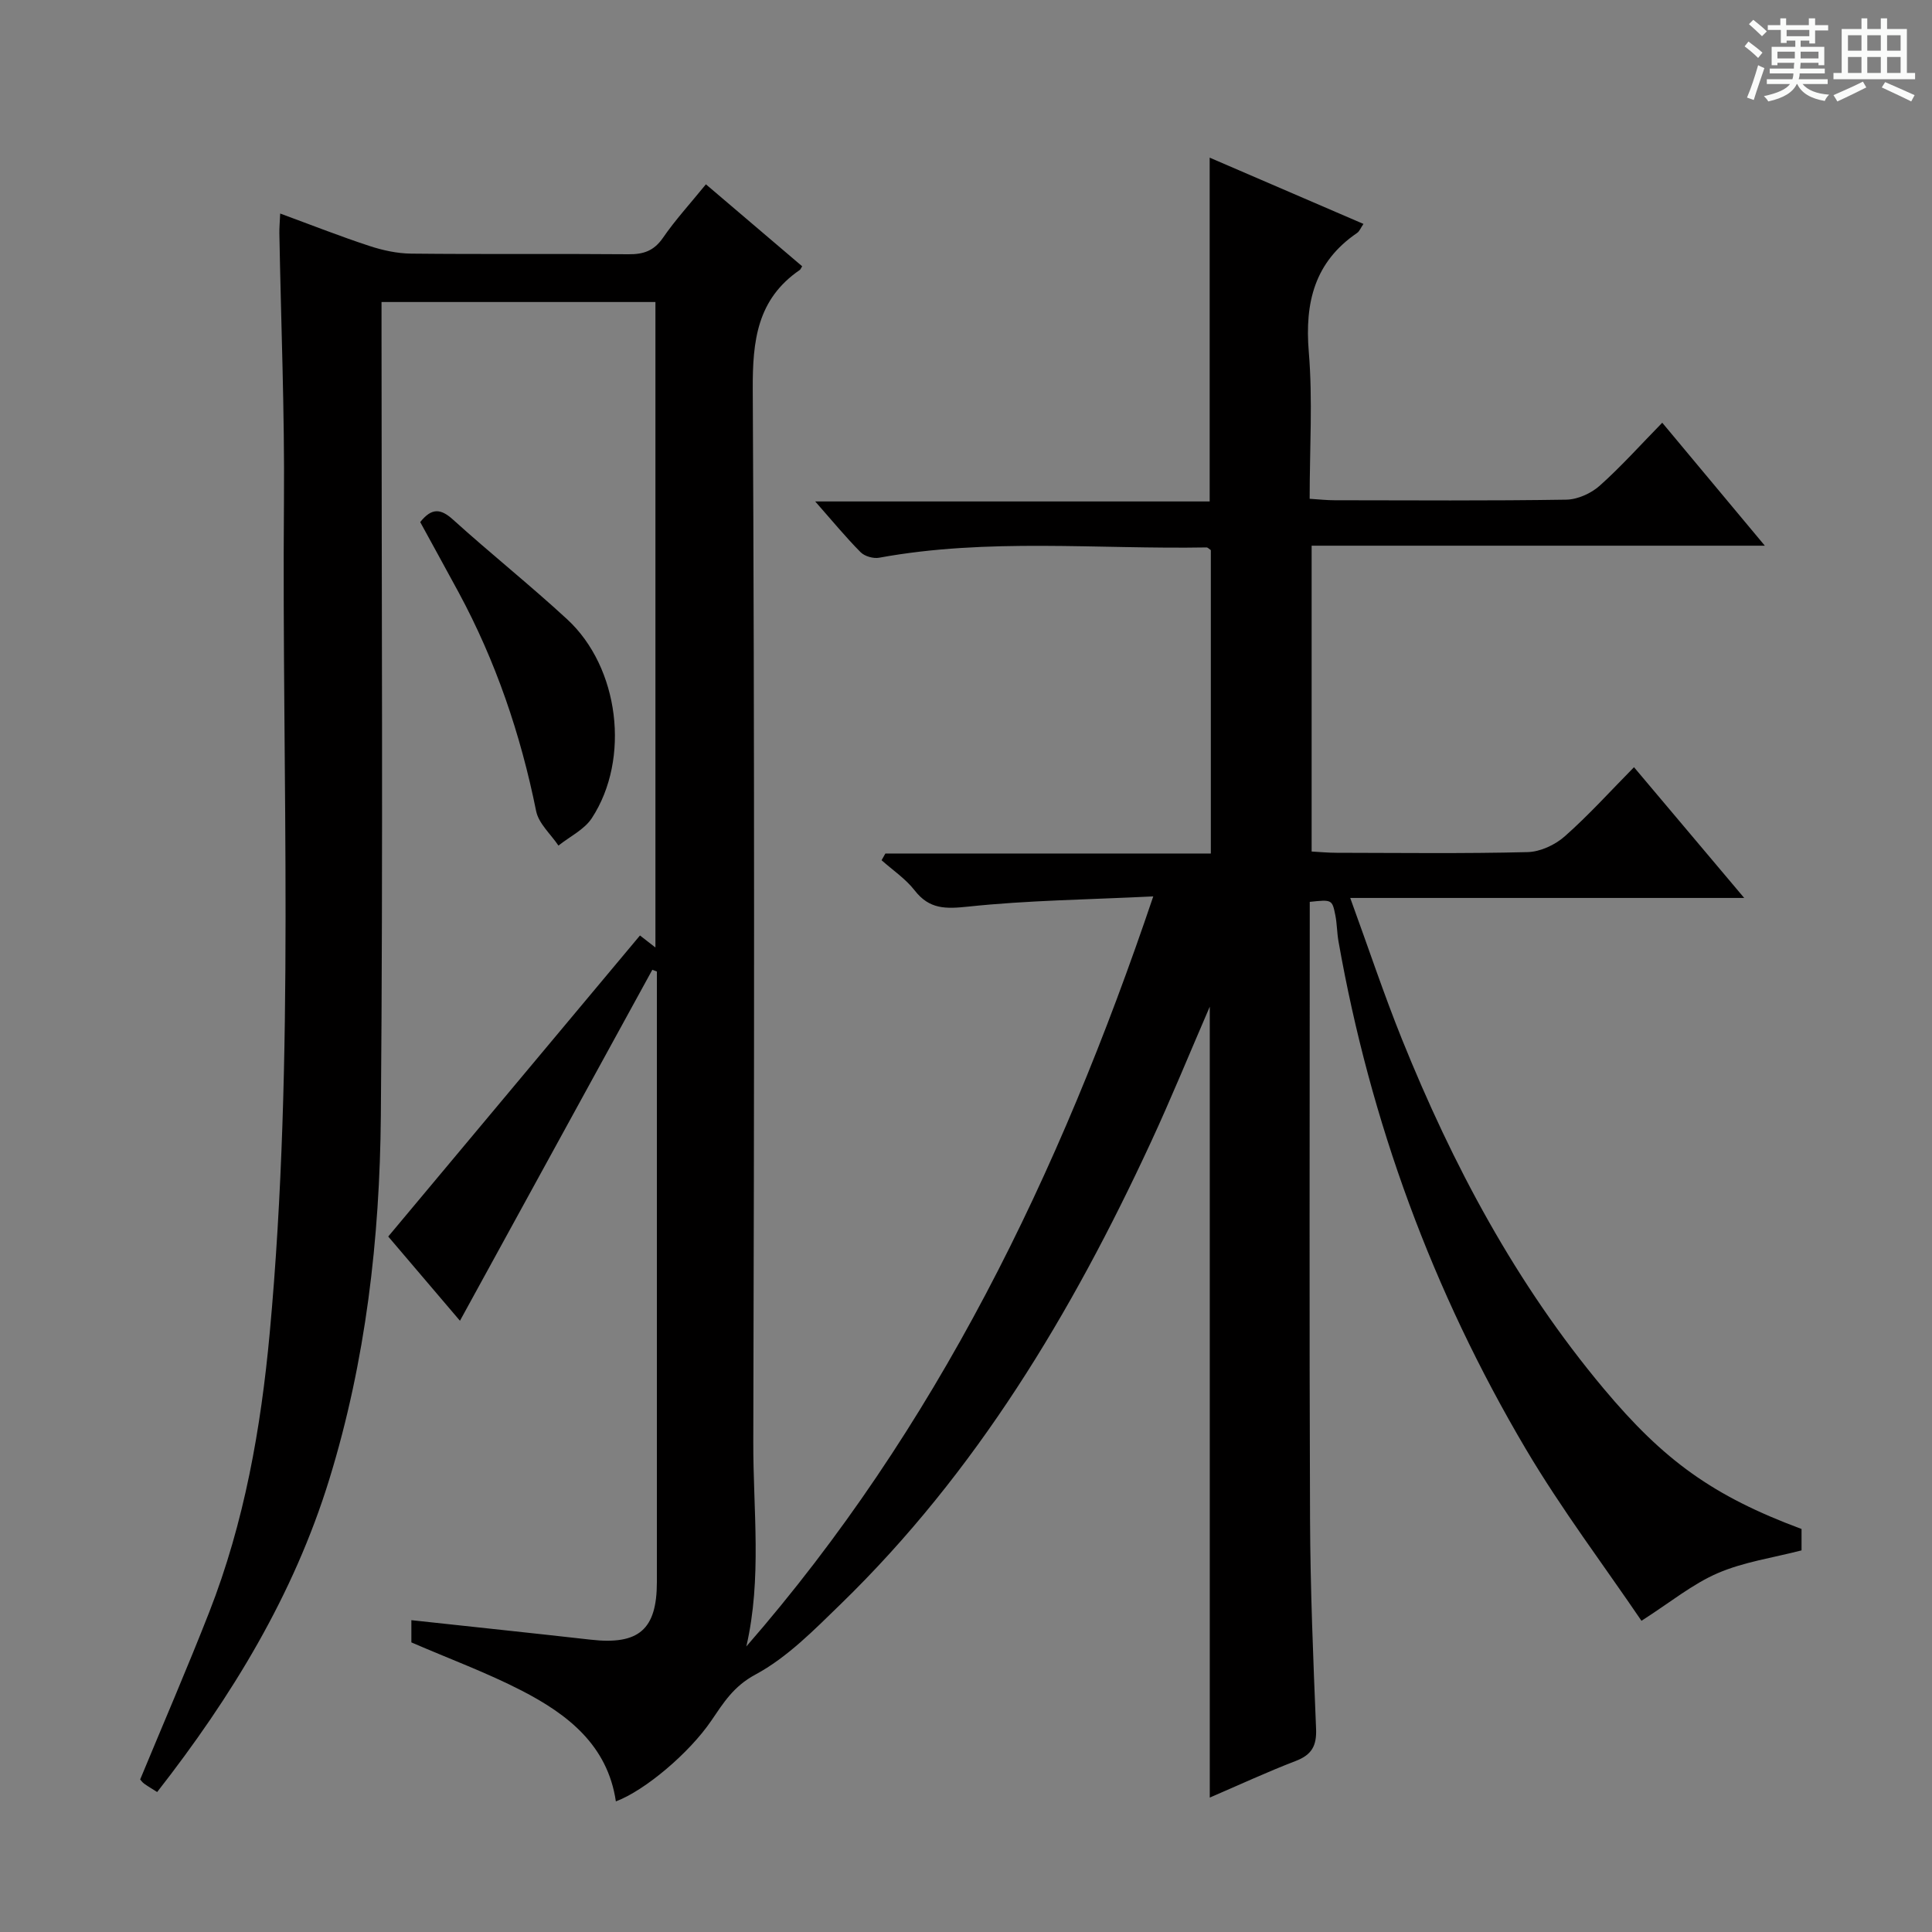 <svg enable-background="new 0 0 400 400" viewBox="0 0 400 400" xmlns="http://www.w3.org/2000/svg"><rect x="0" y="0" width="400" height="400" fill="#808080" stroke="none"/><path d="m361.2 9.6.8-1c.9.7 1.9 1.4 2.9 2.3l-.9 1.1c-1-1-2-1.8-2.8-2.4zm.5 10.6c.9-2.1 1.6-4.3 2.3-6.7.4.2.8.4 1.3.6-.7 2.1-1.5 4.3-2.2 6.6zm.4-15.2.9-.9c1 .8 2 1.6 2.8 2.4l-1 1c-.9-.9-1.8-1.7-2.7-2.5zm12.5-1.2h1.2v1.4h2.7v1.1h-2.7v2.7h-1.2v-.6h-1.8v1.3h4.9v3.8h-1.2v-.5h-3.7c0 .4-.1.9-.1 1.2h5.1v1h-5.2c0 .5-.1.9-.2 1.2h6v1h-5.2c1.1 1.3 2.9 2 5.5 2.2-.4.4-.7.8-.9 1.3-2.9-.5-4.8-1.6-5.7-3.5h-.1c-.8 1.7-2.7 2.9-5.9 3.6-.2-.4-.6-.8-.9-1.1 2.8-.6 4.6-1.4 5.4-2.5h-4.8v-1h5.3c.1-.3.2-.7.2-1.2h-4.9v-1h5c0-.4 0-.8.1-1.2h-3.5v.5h-1.2v-3.8h4.9v-1.3h-1.8v.5h-1.2v-2.7h-2.7v-1h2.6v-1.4h1.2v1.4h4.7v-1.4zm-6.6 8.3h3.6c0-.4 0-.9 0-1.4h-3.6zm1.9-4.6h4.7v-1.3h-4.7zm6.6 3.2h-3.7v1.4h3.7z" fill="#fafbfa"/><path d="m385.3 3.8h1.3v2.2h2.8v-2.2h1.3v2.2h4.1v9.1h1.7v1.3h-16.9v-1.3h1.7v-9.1h4.1v-2.2zm.4 13.1.7 1.2c-1.8.9-3.8 1.9-6 2.9-.2-.4-.5-.8-.8-1.3 2.3-1 4.3-1.9 6.1-2.8zm-3.1-6.4h2.8v-3.2h-2.8zm0 4.6h2.8v-3.3h-2.8zm4-4.6h2.8v-3.2h-2.8zm0 4.6h2.8v-3.3h-2.8zm3.7 1.9c2.1.9 4.1 1.8 6.1 2.7l-.7 1.3c-2.2-1.1-4.2-2-6.1-2.9zm3.2-9.7h-2.8v3.2h2.8zm-2.8 7.8h2.8v-3.3h-2.8z" fill="#fafbfa"/><g fill="#010000"><path d="m85.17 340.04c0-1.25 0-2.88 0-4.6 12.5 1.36 24.83 2.65 37.15 4.04 9.92 1.12 13.68-2.08 13.68-11.93.01-40.67 0-81.33 0-122 0-1.47 0-2.94 0-4.41-.31-.12-.62-.24-.94-.36-13.11 23.92-26.21 47.83-39.83 72.67-5.41-6.35-10.39-12.2-14.85-17.44 17.43-20.84 34.66-41.46 52.12-62.33.3.24 1.52 1.18 3.2 2.49 0-44.81 0-89.04 0-133.64-18.72 0-37.43 0-56.71 0v5.98c0 54.17.33 108.33-.14 162.5-.22 25.45-3.11 50.71-10.66 75.23-7.4 24.03-20.23 45.04-35.65 64.78-1.02-.65-1.88-1.15-2.68-1.72-.39-.28-.67-.69-.84-.88 4.83-11.66 9.77-23.08 14.31-34.67 7.26-18.55 10.69-38.03 12.51-57.74 5.29-57.34 2.48-114.84 2.95-172.27.15-18.47-.62-36.95-.95-55.42-.02-1.15.09-2.3.17-4.11 6.35 2.33 12.32 4.69 18.41 6.69 2.78.92 5.79 1.58 8.7 1.61 15 .16 30 0 45 .13 3.11.03 5.27-.7 7.13-3.39 2.53-3.68 5.58-7.01 8.9-11.09 6.73 5.73 13.35 11.37 19.93 16.97-.3.49-.36.68-.49.76-8.83 6.05-9.79 14.64-9.74 24.69.38 72.66.31 145.33.11 218-.04 14.04 1.82 28.2-1.44 42.3 39.28-45.09 64.76-97.57 84.25-155.29-13.6.67-26 .81-38.27 2.11-4.69.49-8.06.6-11.13-3.35-1.87-2.41-4.54-4.19-6.85-6.25.26-.46.53-.92.79-1.39h67.38c0-21.36 0-42.11 0-62.81-.35-.23-.62-.56-.89-.56-22.6.4-45.29-1.99-67.78 2.13-1.19.22-2.99-.29-3.83-1.13-3.02-3.04-5.75-6.36-9.41-10.52h81.67c0-23.92 0-47.14 0-71.18 10.58 4.56 21.08 9.09 31.84 13.72-.58.84-.82 1.53-1.32 1.87-8.8 6.01-10.85 14.38-10 24.62.83 9.92.18 19.96.18 30.42 1.92.12 3.53.3 5.14.3 16 .02 32 .13 48-.12 2.34-.04 5.11-1.29 6.89-2.87 4.46-3.97 8.46-8.46 12.97-13.06 7.1 8.51 13.86 16.61 21.24 25.46-31.71 0-62.57 0-93.83 0v63.32c1.65.09 3.42.26 5.2.26 13.17.02 26.34.19 39.5-.14 2.62-.06 5.69-1.48 7.7-3.26 4.97-4.39 9.44-9.35 14.34-14.32 7.62 9.03 14.87 17.64 22.82 27.07-27.45 0-53.96 0-81.57 0 3.77 10.34 6.95 19.91 10.71 29.25 10.5 26.05 23.6 50.64 41.74 72.31 12.51 14.95 22.66 22.27 40.99 29.09v4.43c-5.95 1.54-11.96 2.39-17.34 4.71-5.22 2.25-9.79 6.02-15.8 9.87-7.71-11.37-16.55-23.06-23.96-35.59-19.28-32.62-32.18-67.72-38.77-105.08-.32-1.8-.3-3.66-.66-5.45-.65-3.23-.72-3.21-5.29-2.73v5.31c0 40.83-.11 81.67.06 122.5.06 14.47.66 28.95 1.25 43.41.14 3.49-.89 5.37-4.19 6.64-5.99 2.3-11.82 5.01-17.82 7.59 0-54.67 0-108.85 0-163.75-4.22 9.75-8.01 19.05-12.23 28.15-16.34 35.24-36.09 68.25-64.21 95.57-5.48 5.32-11.04 11.02-17.63 14.56-4.58 2.46-6.64 5.9-9.17 9.6-4.54 6.65-13.68 14.39-19.72 16.66-1.72-11.64-9.96-18-19.43-22.9-7.32-3.77-15.11-6.64-22.91-10.02z"/><path d="m87 108.09c2.39-2.99 4.24-2.81 6.78-.52 7.76 7.02 15.96 13.56 23.65 20.65 10.79 9.95 13.13 28.9 5.1 41.17-1.56 2.38-4.57 3.81-6.91 5.68-1.59-2.37-4.1-4.56-4.62-7.15-3.21-15.9-8.36-31.05-16.07-45.32-2.6-4.8-5.24-9.58-7.93-14.51z"/></g></svg>